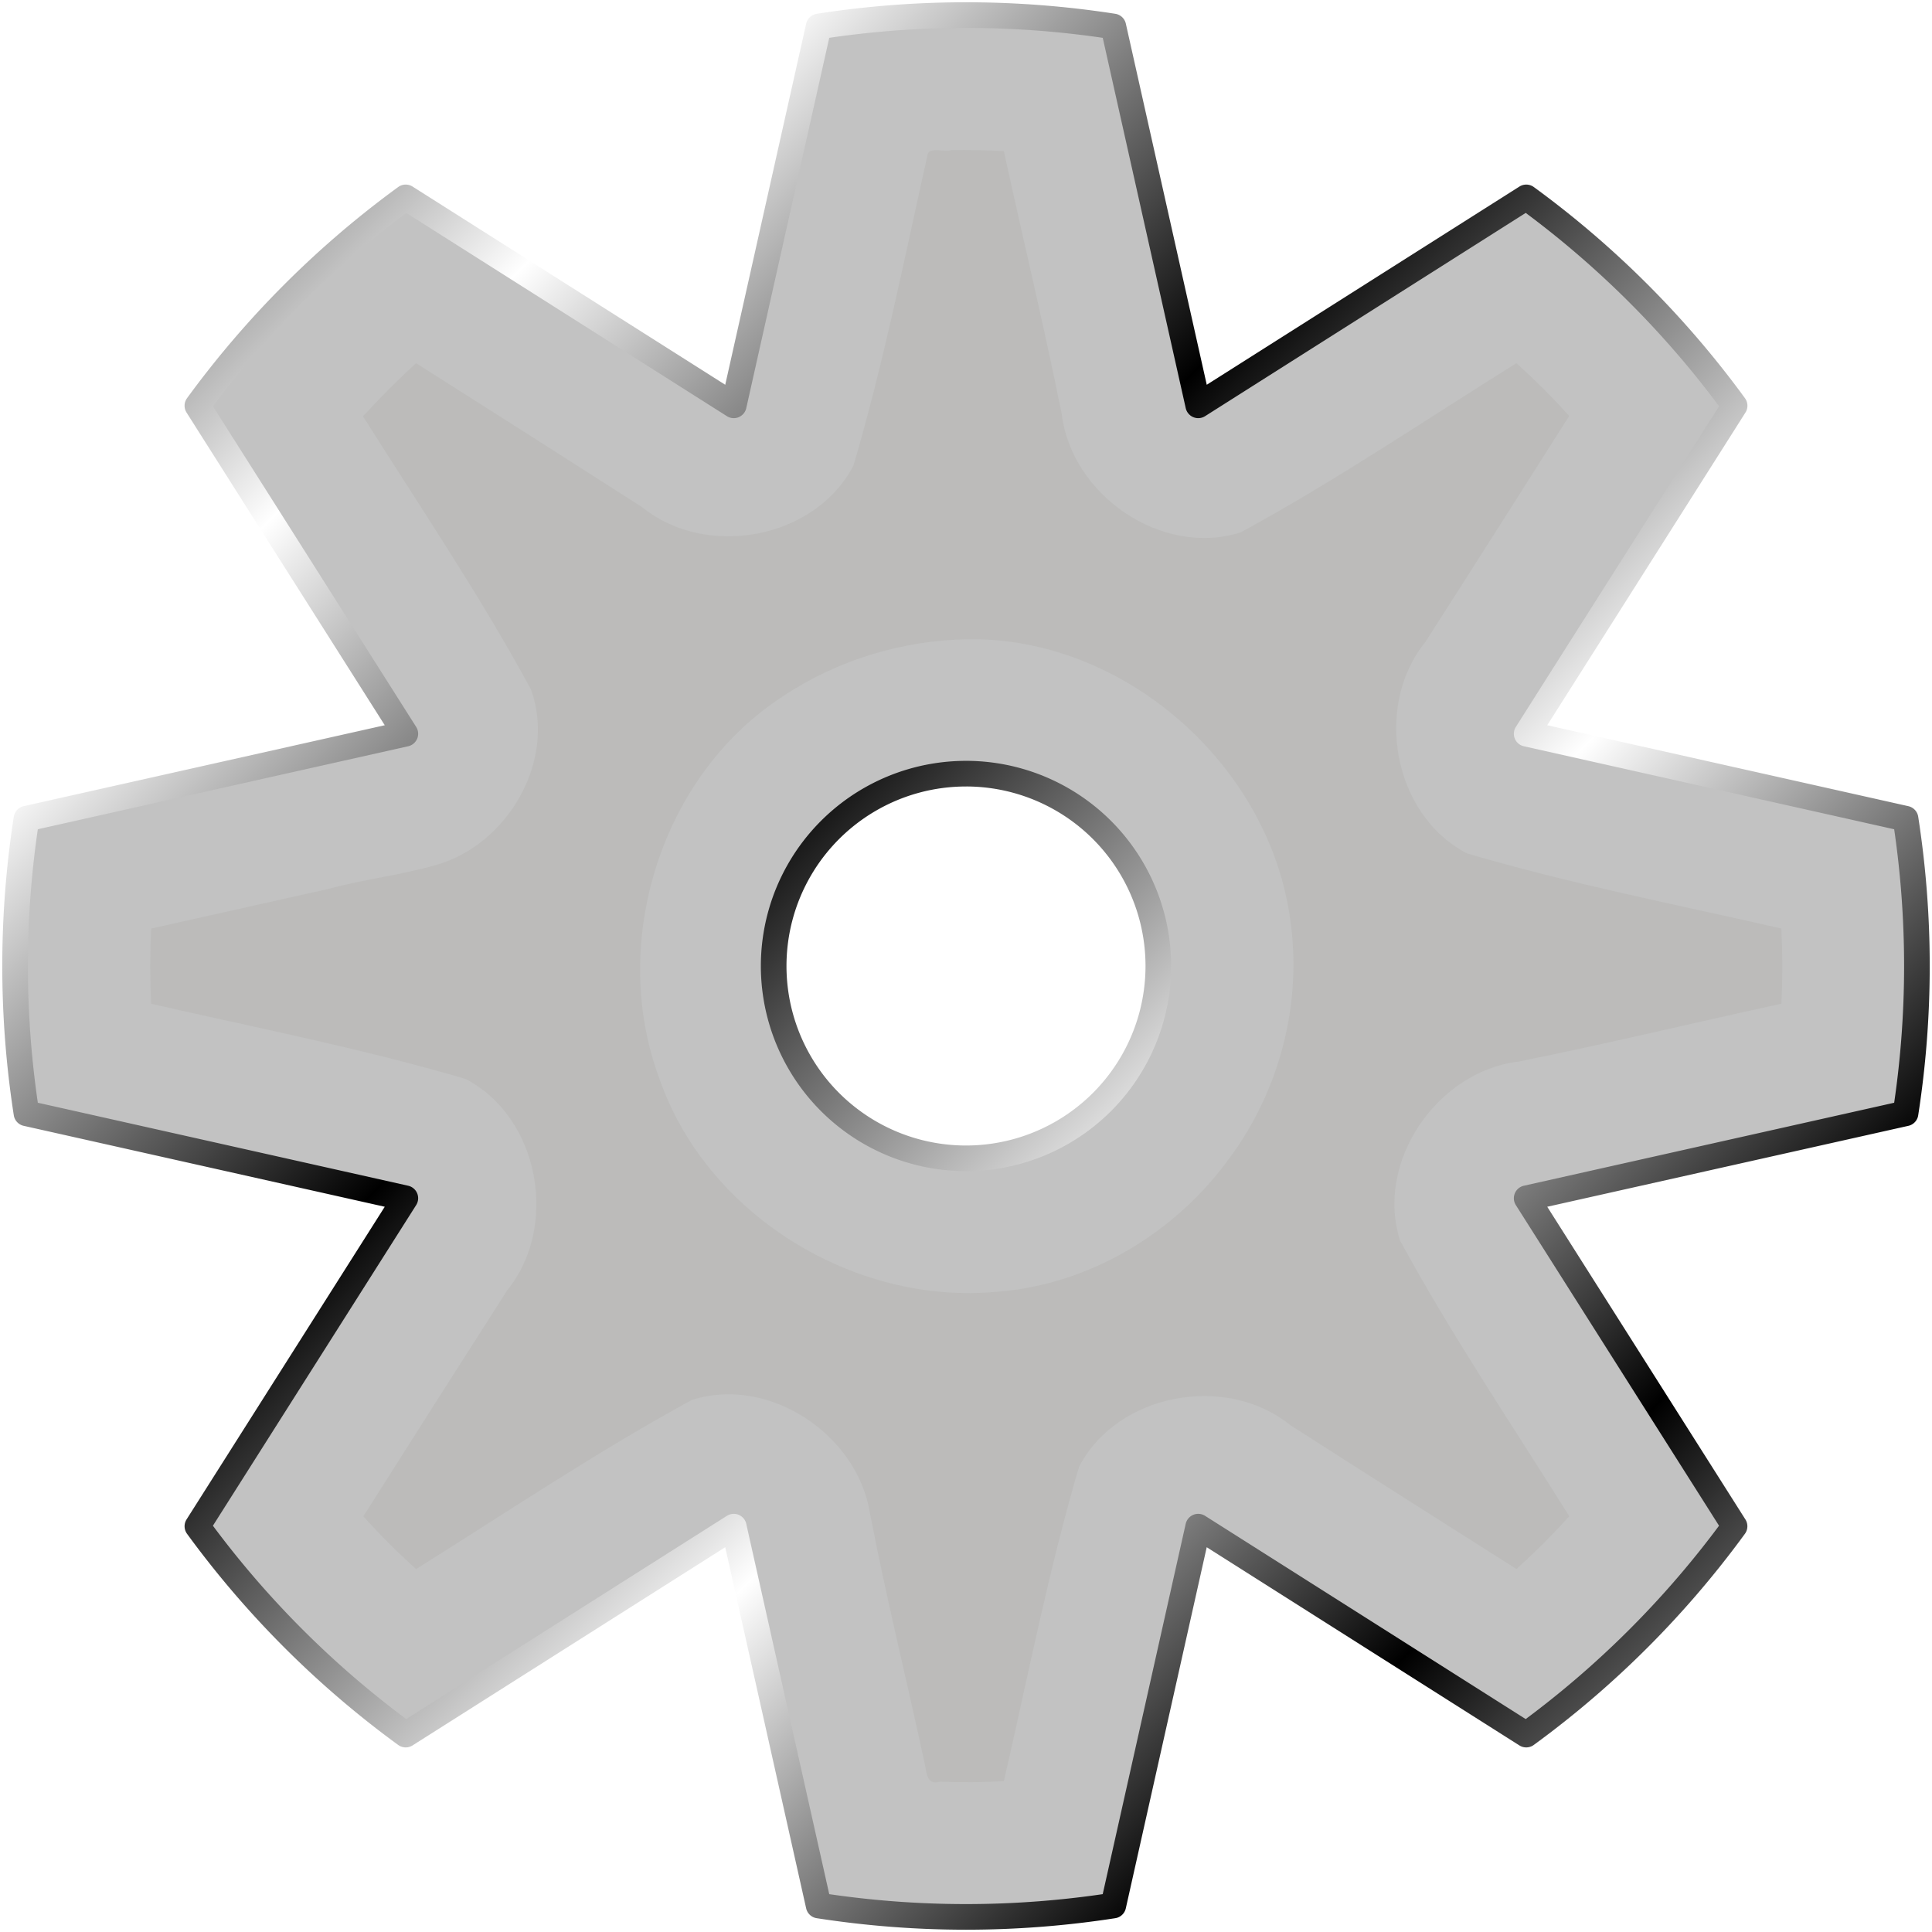 <?xml version="1.0" encoding="UTF-8" standalone="no"?>
<!-- Created with Inkscape (http://www.inkscape.org/) -->

<svg
   width="512"
   height="512"
   viewBox="0 0 135.467 135.467"
   version="1.1"
   id="svg5"
   inkscape:version="1.3.1 (91b66b0783, 2023-11-16, custom)"
   sodipodi:docname="application-menu.svg"
   xmlns:inkscape="http://www.inkscape.org/namespaces/inkscape"
   xmlns:sodipodi="http://sodipodi.sourceforge.net/DTD/sodipodi-0.dtd"
   xmlns:xlink="http://www.w3.org/1999/xlink"
   xmlns="http://www.w3.org/2000/svg"
   xmlns:svg="http://www.w3.org/2000/svg">
  <sodipodi:namedview
     id="namedview7"
     pagecolor="#292929"
     bordercolor="#666666"
     borderopacity="1"
     inkscape:showpageshadow="0"
     inkscape:pageopacity="0"
     inkscape:pagecheckerboard="1"
     inkscape:deskcolor="#1a1a1a"
     inkscape:document-units="px"
     showgrid="false"
     inkscape:zoom="1.442294"
     inkscape:cx="282.53601"
     inkscape:cy="257.2291"
     inkscape:window-width="3256"
     inkscape:window-height="1080"
     inkscape:window-x="1864"
     inkscape:window-y="0"
     inkscape:window-maximized="0"
     inkscape:current-layer="layer1" />
  <defs
     id="defs2">
    <linearGradient
       id="linearGradient2"
       inkscape:collect="always">
      <stop
         style="stop-color:#000000;stop-opacity:1;"
         offset="0"
         id="stop3" />
      <stop
         style="stop-color:#ffffff;stop-opacity:1;"
         offset="0.2"
         id="stop7" />
      <stop
         style="stop-color:#000000;stop-opacity:1;"
         offset="0.404"
         id="stop8" />
      <stop
         style="stop-color:#ffffff;stop-opacity:1;"
         offset="0.605"
         id="stop9" />
      <stop
         style="stop-color:#000000;stop-opacity:1;"
         offset="0.797"
         id="stop10" />
      <stop
         style="stop-color:#ffffff;stop-opacity:1;"
         offset="1"
         id="stop6" />
    </linearGradient>
    <linearGradient
       inkscape:collect="always"
       xlink:href="#linearGradient2"
       id="linearGradient6"
       x1="27.331"
       y1="27.331"
       x2="108.135"
       y2="108.135"
       gradientUnits="userSpaceOnUse"
       gradientTransform="matrix(1.65,0,0,1.65,-44.046,-44.046)" />
    <filter
       inkscape:collect="always"
       style="color-interpolation-filters:sRGB"
       id="filter8"
       x="-0.069"
       y="-0.069"
       width="1.138"
       height="1.138">
      <feGaussianBlur
         inkscape:collect="always"
         stdDeviation="2.959"
         id="feGaussianBlur8" />
    </filter>
  </defs>
  <g
     inkscape:label="Layer 1"
     inkscape:groupmode="layer"
     id="layer1">
    <path
       id="path1"
       style="opacity:1;fill:#c2c2c2;fill-opacity:1;stroke:url(#linearGradient6);stroke-width:1.797;stroke-linecap:round;stroke-linejoin:round;paint-order:markers stroke fill"
       d="m 67.733,1.058 c -3.515,0 -6.964,0.275 -10.33,0.797 L 51.449,28.421 28.448,13.841 C 22.853,17.923 17.923,22.853 13.841,28.448 L 28.421,51.449 1.855,57.403 c -0.522,3.367 -0.797,6.816 -0.797,10.33 0,3.515 0.275,6.964 0.797,10.33 L 28.421,84.017 13.841,107.018 c 4.082,5.595 9.012,10.525 14.607,14.607 l 23.001,-14.58 5.953,26.566 c 3.367,0.522 6.816,0.797 10.33,0.797 3.515,0 6.964,-0.275 10.33,-0.797 l 5.953,-26.566 23.001,14.58 c 5.595,-4.082 10.525,-9.012 14.607,-14.607 L 107.046,84.017 133.612,78.064 c 0.522,-3.367 0.797,-6.816 0.797,-10.33 0,-3.515 -0.275,-6.964 -0.797,-10.33 L 107.046,51.449 121.626,28.448 C 117.544,22.853 112.613,17.923 107.018,13.841 L 84.017,28.421 78.064,1.855 C 74.697,1.333 71.248,1.058 67.733,1.058 Z m 0,53.189 A 13.485,13.485 0 0 1 81.219,67.733 13.485,13.485 0 0 1 67.733,81.219 13.485,13.485 0 0 1 54.248,67.733 13.485,13.485 0 0 1 67.733,54.248 Z" />
    <path
       id="path7"
       style="opacity:0.2;fill:#28220b;fill-opacity:1;stroke:none;stroke-width:1.614;stroke-linecap:round;stroke-linejoin:round;paint-order:markers stroke fill;filter:url(#filter8)"
       d="m 66.807,16.371 c -0.452,0.125 -1.28,-0.172 -1.488,0.194 -1.466,6.568 -2.781,13.183 -4.68,19.644 -2.405,4.663 -9.282,5.905 -13.303,2.634 -4.735,-3.034 -9.481,-6.051 -14.23,-9.062 -1.167,1.059 -2.28,2.178 -3.342,3.344 3.586,5.693 7.374,11.276 10.574,17.198 1.618,4.485 -1.474,9.76 -5.959,11.036 -2.216,0.641 -4.521,0.896 -6.747,1.5 -3.734,0.835 -7.468,1.671 -11.202,2.506 -0.077,1.578 -0.077,3.159 0,4.736 6.608,1.509 13.273,2.812 19.779,4.727 4.663,2.405 5.905,9.282 2.634,13.303 -3.033,4.735 -6.048,9.481 -9.058,14.23 1.047,1.165 2.156,2.273 3.32,3.32 5.748,-3.6 11.39,-7.389 17.346,-10.641 4.854,-1.555 10.403,2.148 11.216,7.094 1.011,5.267 2.312,10.49 3.44,15.743 0.143,0.607 0.105,1.429 0.958,1.186 1.345,0.043 2.693,0.041 4.037,-0.029 1.516,-6.607 2.815,-13.274 4.727,-19.781 2.407,-4.657 9.271,-5.895 13.294,-2.635 4.738,3.034 9.489,6.049 14.242,9.061 1.163,-1.052 2.275,-2.159 3.322,-3.326 -3.598,-5.75 -7.403,-11.384 -10.648,-17.346 -1.587,-4.972 2.346,-10.651 7.449,-11.268 5.542,-1.111 11.033,-2.445 16.551,-3.641 0.077,-1.578 0.074,-3.159 -0.002,-4.736 -6.61,-1.506 -13.276,-2.811 -19.783,-4.727 -4.655,-2.407 -5.894,-9.271 -2.633,-13.292 3.035,-4.738 6.051,-9.488 9.063,-14.242 -1.048,-1.166 -2.161,-2.272 -3.324,-3.322 -5.756,3.589 -11.382,7.409 -17.348,10.648 -4.973,1.586 -10.652,-2.346 -11.27,-7.449 -1.111,-5.541 -2.444,-11.032 -3.641,-16.549 -1.097,-0.053 -2.195,-0.074 -3.293,-0.061 z m 1.029,30.785 c 9.85,-0.144 18.965,7.913 20.286,17.629 0.768,5.232 -0.637,10.706 -3.77,14.959 -3.385,4.729 -8.812,8.03 -14.651,8.478 -8.999,0.871 -18.32,-4.833 -21.292,-13.439 -3.163,-8.51 0.087,-19.032 7.749,-24.011 3.433,-2.302 7.549,-3.551 11.678,-3.616 z"
       transform="matrix(1.114,0,0,1.114,-7.704,-7.709)" />
  </g>
</svg>
